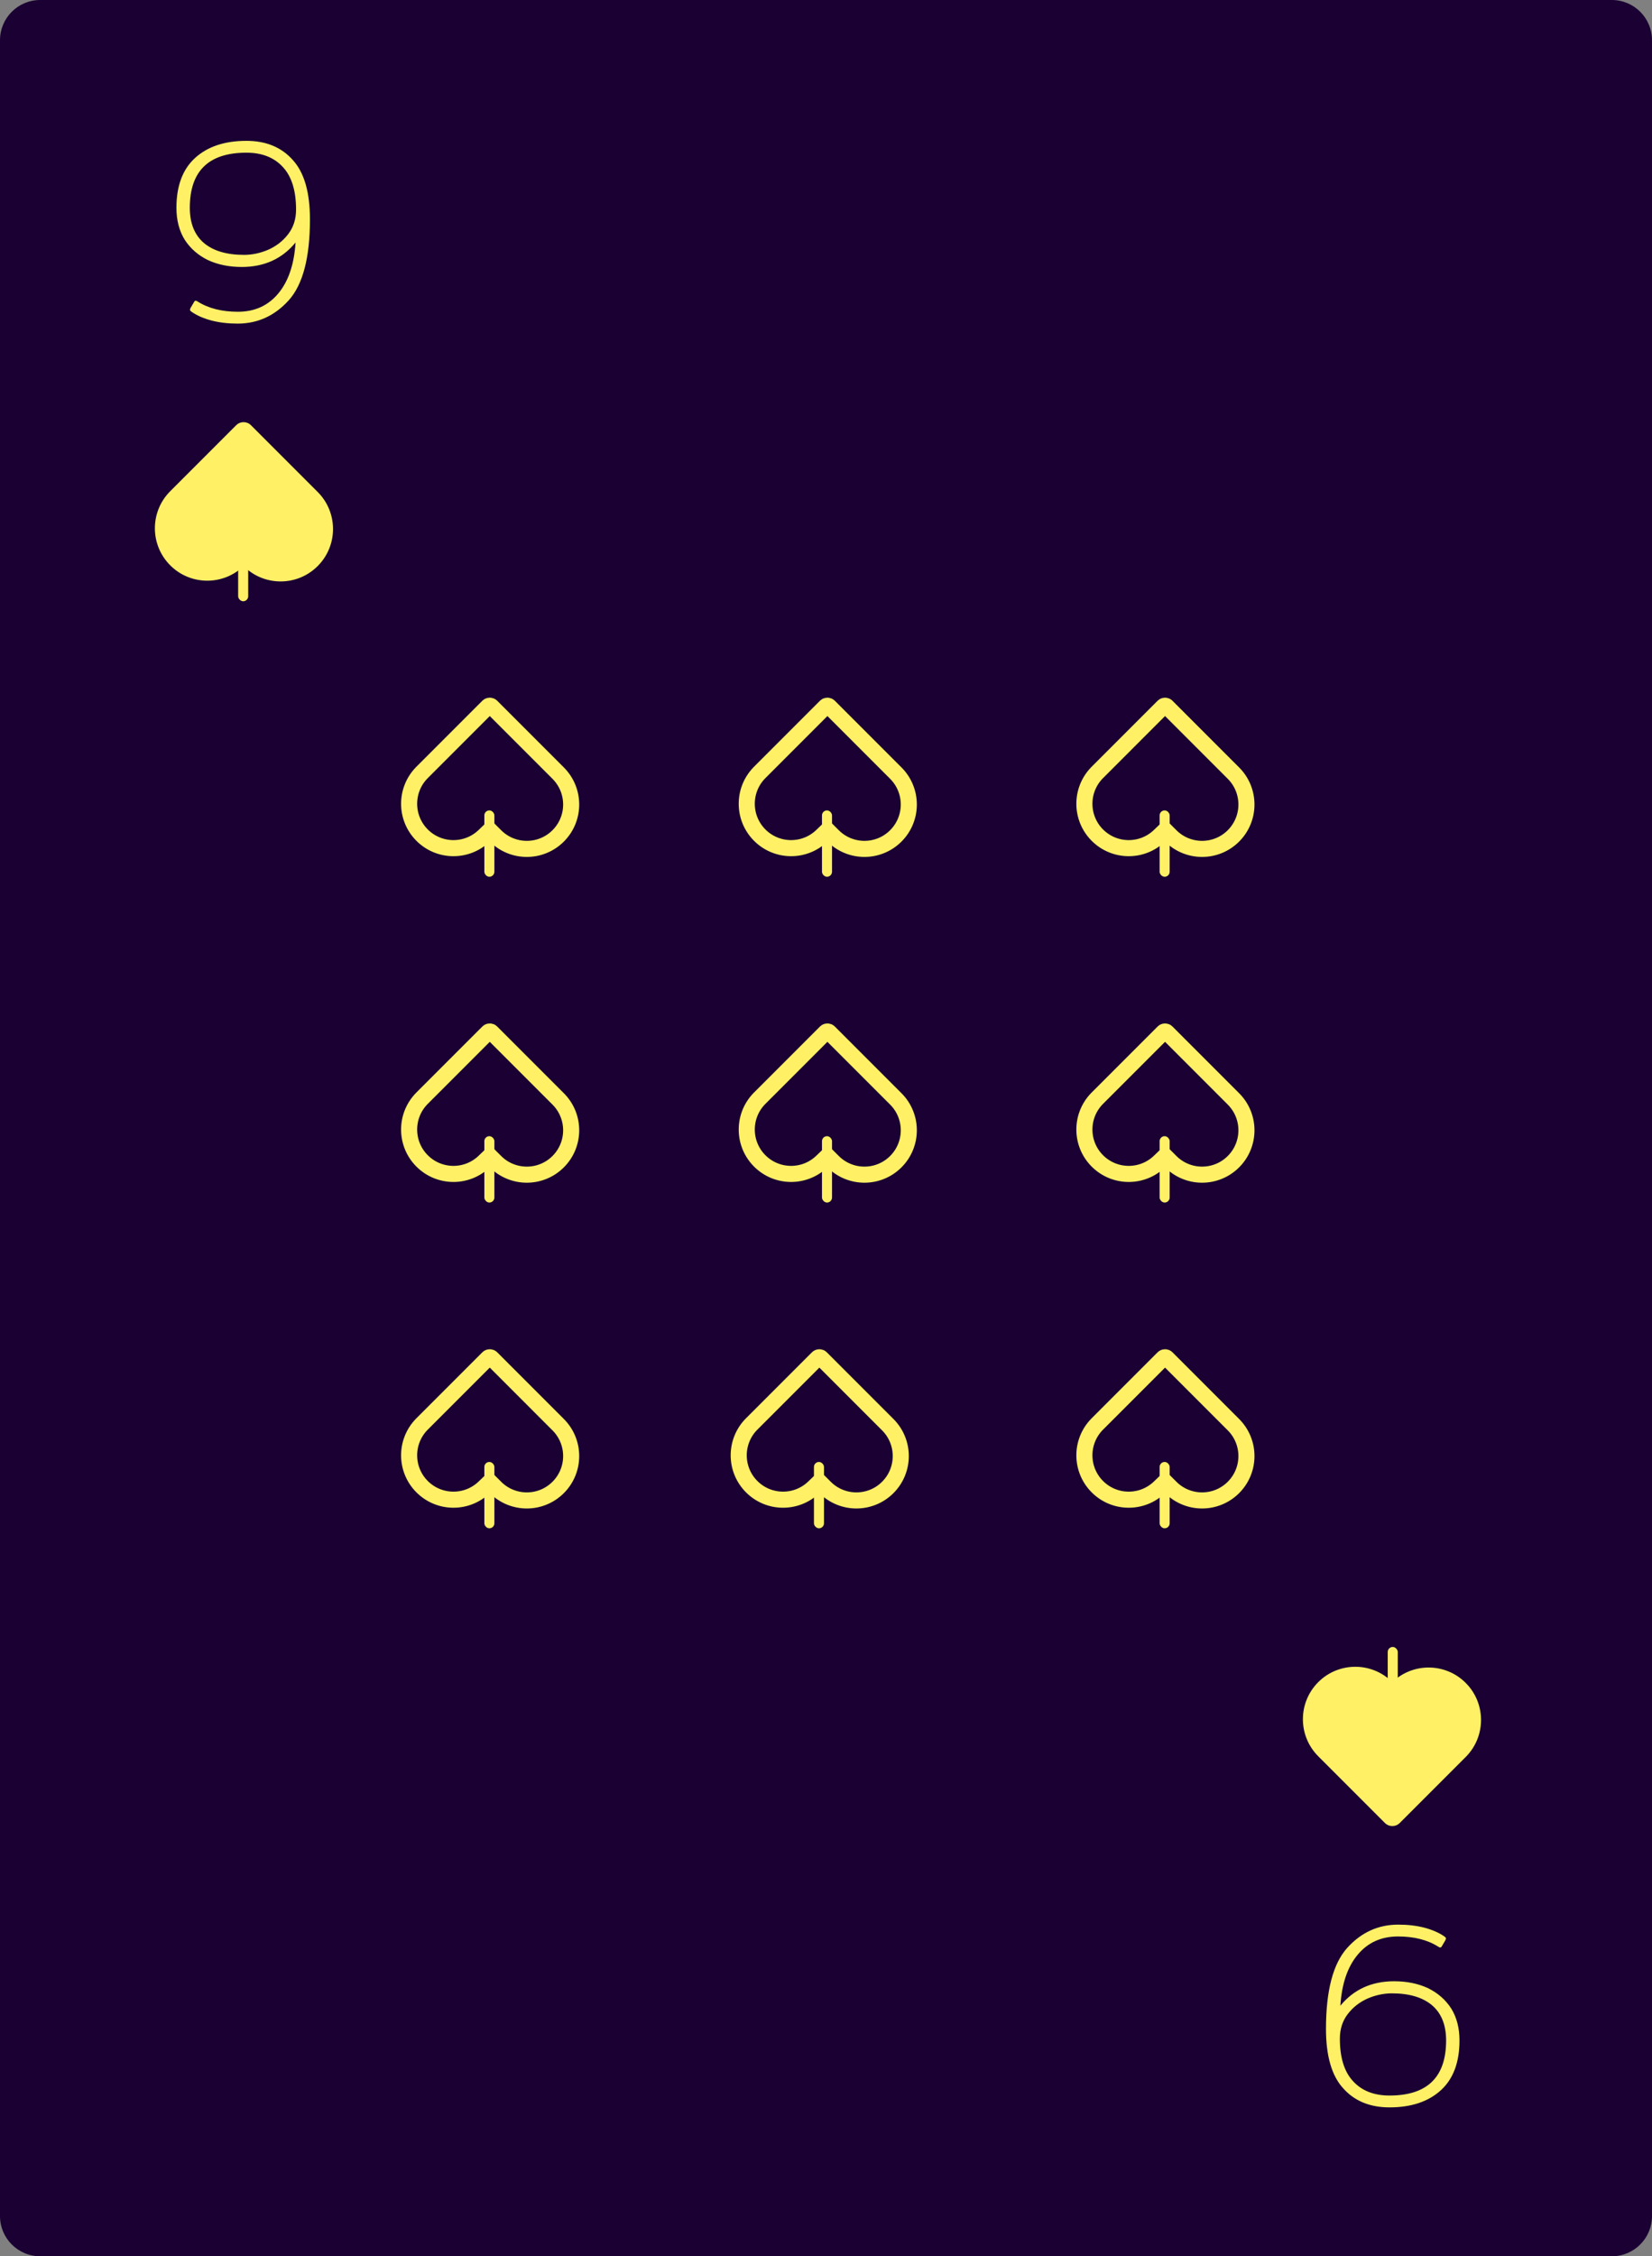 <svg width="822" height="1122" viewBox="0 0 822 1122" fill="none" xmlns="http://www.w3.org/2000/svg">
<rect x="0" y="0" width="822" height="1122" fill="#808080" stroke="none"/>
<path d="M0 20C0 8.954 8.954 0 20 0H802C813.046 0 822 8.954 822 20V1102C822 1113.05 813.046 1122 802 1122H20C8.954 1122 0 1113.05 0 1102V20Z" fill="#1A0033"/>
<path d="M118.254 160.92C113.475 160.92 109.123 160.408 105.198 159.384C101.358 158.36 98.115 156.952 95.47 155.16C94.958 154.819 94.659 154.52 94.574 154.264C94.489 154.008 94.574 153.624 94.83 153.112L96.494 150.296C96.75 149.784 97.049 149.528 97.39 149.528C97.561 149.528 97.859 149.656 98.286 149.912C103.662 153.325 110.361 155.032 118.382 155.032C126.659 155.032 133.315 152.045 138.35 146.072C143.47 140.013 146.371 131.523 147.054 120.6C140.398 128.707 131.481 132.76 120.302 132.76C113.987 132.76 108.355 131.608 103.406 129.304C98.542 126.915 94.702 123.544 91.886 119.192C89.155 114.755 87.79 109.464 87.79 103.32C87.79 92.397 90.905 84.12 97.134 78.488C103.363 72.856 111.854 70.04 122.606 70.04C132.334 70.04 140.014 73.197 145.646 79.512C151.363 85.741 154.222 95.597 154.222 109.08C154.222 128.024 150.723 141.421 143.726 149.272C136.729 157.037 128.238 160.92 118.254 160.92ZM121.454 126.744C125.465 126.744 129.475 125.891 133.486 124.184C137.497 122.392 140.782 119.832 143.342 116.504C145.987 113.091 147.31 108.995 147.31 104.216C147.31 94.829 145.134 87.789 140.782 83.096C136.43 78.317 130.371 75.928 122.606 75.928C103.833 75.928 94.446 85.059 94.446 103.32C94.446 111 96.793 116.845 101.486 120.856C106.179 124.781 112.835 126.744 121.454 126.744Z" fill="#FFF066"/>
<path d="M121.202 281.503C131.382 291.683 147.887 291.683 158.067 281.503C168.247 271.323 168.247 254.818 158.067 244.638L124.888 211.459C122.852 209.423 119.551 209.423 117.515 211.459L84.336 244.638L84.34 244.641C74.526 254.848 74.648 271.077 84.705 281.134C94.762 291.191 110.992 291.313 121.198 281.499L121.202 281.503Z" fill="#FFF066"/>
<rect x="118.5" y="266" width="5" height="33" rx="2.5" fill="#FFF066"/>
<path d="M695.746 957.08C700.525 957.08 704.877 957.592 708.802 958.616C712.642 959.64 715.885 961.048 718.53 962.84C719.042 963.181 719.341 963.48 719.426 963.736C719.511 963.992 719.426 964.376 719.17 964.888L717.506 967.704C717.25 968.216 716.951 968.472 716.61 968.472C716.439 968.472 716.141 968.344 715.714 968.088C710.338 964.675 703.639 962.968 695.618 962.968C687.341 962.968 680.685 965.955 675.65 971.928C670.53 977.987 667.629 986.477 666.946 997.4C673.602 989.293 682.519 985.24 693.698 985.24C700.013 985.24 705.645 986.392 710.594 988.696C715.458 991.085 719.298 994.456 722.114 998.808C724.845 1003.25 726.21 1008.54 726.21 1014.68C726.21 1025.6 723.095 1033.88 716.866 1039.51C710.637 1045.14 702.146 1047.96 691.394 1047.96C681.666 1047.96 673.986 1044.8 668.354 1038.49C662.637 1032.26 659.778 1022.4 659.778 1008.92C659.778 989.976 663.277 976.579 670.274 968.728C677.271 960.963 685.762 957.08 695.746 957.08ZM692.546 991.256C688.535 991.256 684.525 992.109 680.514 993.816C676.503 995.608 673.218 998.168 670.658 1001.5C668.013 1004.91 666.69 1009.01 666.69 1013.78C666.69 1023.17 668.866 1030.21 673.218 1034.9C677.57 1039.68 683.629 1042.07 691.394 1042.07C710.167 1042.07 719.554 1032.94 719.554 1014.68C719.554 1007 717.207 1001.15 712.514 997.144C707.821 993.219 701.165 991.256 692.546 991.256Z" fill="#FFF066"/>
<path d="M692.798 836.497C682.618 826.317 666.113 826.317 655.933 836.497C645.753 846.677 645.753 863.182 655.933 873.362L689.112 906.541C691.148 908.577 694.449 908.577 696.485 906.541L729.664 873.362L729.66 873.359C739.474 863.152 739.352 846.923 729.295 836.866C719.238 826.809 703.008 826.687 692.802 836.501L692.798 836.497Z" fill="#FFF066"/>
<rect x="695.5" y="852" width="5" height="33" rx="2.5" transform="rotate(-180 695.5 852)" fill="#FFF066"/>
<path d="M377.876 546.255L410.844 513.287C411.318 512.813 412.086 512.813 412.56 513.287L445.739 546.466C454.357 555.084 454.357 569.057 445.739 577.675C437.121 586.293 423.148 586.293 414.53 577.675L414.527 577.671L411.753 574.898L408.926 577.616C400.287 585.923 386.547 585.819 378.034 577.306C369.52 568.793 369.417 555.053 377.723 546.414L377.876 546.255Z" stroke="#FFF066" stroke-width="8"/>
<rect x="409" y="565" width="5" height="33" rx="2.5" fill="#FFF066"/>
<path d="M209.876 708.255L242.844 675.287C243.318 674.813 244.086 674.813 244.56 675.287L277.739 708.466C286.357 717.084 286.357 731.057 277.739 739.675C269.121 748.293 255.148 748.293 246.53 739.675L246.527 739.671L243.753 736.898L240.926 739.616C232.287 747.923 218.547 747.819 210.034 739.306C201.52 730.793 201.417 717.053 209.723 708.414L209.876 708.255Z" stroke="#FFF066" stroke-width="8"/>
<rect x="241" y="727" width="5" height="33" rx="2.5" fill="#FFF066"/>
<path d="M373.876 708.255L406.844 675.287C407.318 674.813 408.086 674.813 408.56 675.287L441.739 708.466C450.357 717.084 450.357 731.057 441.739 739.675C433.121 748.293 419.148 748.293 410.53 739.675L410.527 739.671L407.753 736.898L404.926 739.616C396.287 747.923 382.547 747.819 374.034 739.306C365.52 730.793 365.417 717.053 373.723 708.414L373.876 708.255Z" stroke="#FFF066" stroke-width="8"/>
<rect x="405" y="727" width="5" height="33" rx="2.5" fill="#FFF066"/>
<path d="M545.876 708.255L578.844 675.287C579.318 674.813 580.086 674.813 580.56 675.287L613.739 708.466C622.357 717.084 622.357 731.057 613.739 739.675C605.121 748.293 591.148 748.293 582.53 739.675L582.527 739.671L579.753 736.898L576.926 739.616C568.287 747.923 554.547 747.819 546.034 739.306C537.52 730.793 537.417 717.053 545.723 708.414L545.876 708.255Z" stroke="#FFF066" stroke-width="8"/>
<rect x="577" y="727" width="5" height="33" rx="2.5" fill="#FFF066"/>
<path d="M545.876 546.255L578.844 513.287C579.318 512.813 580.086 512.813 580.56 513.287L613.739 546.466C622.357 555.084 622.357 569.057 613.739 577.675C605.121 586.293 591.148 586.293 582.53 577.675L582.527 577.671L579.753 574.898L576.926 577.616C568.287 585.923 554.547 585.819 546.034 577.306C537.52 568.793 537.417 555.053 545.723 546.414L545.876 546.255Z" stroke="#FFF066" stroke-width="8"/>
<rect x="577" y="565" width="5" height="33" rx="2.5" fill="#FFF066"/>
<path d="M209.876 546.255L242.844 513.287C243.318 512.813 244.086 512.813 244.56 513.287L277.739 546.466C286.357 555.084 286.357 569.057 277.739 577.675C269.121 586.293 255.148 586.293 246.53 577.675L246.527 577.671L243.753 574.898L240.926 577.616C232.287 585.923 218.547 585.819 210.034 577.306C201.52 568.793 201.417 555.053 209.723 546.414L209.876 546.255Z" stroke="#FFF066" stroke-width="8"/>
<rect x="241" y="565" width="5" height="33" rx="2.5" fill="#FFF066"/>
<path d="M545.876 384.255L578.844 351.287C579.318 350.813 580.086 350.813 580.56 351.287L613.739 384.466C622.357 393.084 622.357 407.057 613.739 415.675C605.121 424.293 591.148 424.293 582.53 415.675L582.527 415.671L579.753 412.898L576.926 415.616C568.287 423.923 554.547 423.819 546.034 415.306C537.52 406.793 537.417 393.053 545.723 384.414L545.876 384.255Z" stroke="#FFF066" stroke-width="8"/>
<rect x="577" y="403" width="5" height="33" rx="2.5" fill="#FFF066"/>
<path d="M209.876 384.255L242.844 351.287C243.318 350.813 244.086 350.813 244.56 351.287L277.739 384.466C286.357 393.084 286.357 407.057 277.739 415.675C269.121 424.293 255.148 424.293 246.53 415.675L246.527 415.671L243.753 412.898L240.926 415.616C232.287 423.923 218.547 423.819 210.034 415.306C201.52 406.793 201.417 393.053 209.723 384.414L209.876 384.255Z" stroke="#FFF066" stroke-width="8"/>
<rect x="241" y="403" width="5" height="33" rx="2.5" fill="#FFF066"/>
<path d="M377.876 384.255L410.844 351.287C411.318 350.813 412.086 350.813 412.56 351.287L445.739 384.466C454.357 393.084 454.357 407.057 445.739 415.675C437.121 424.293 423.148 424.293 414.53 415.675L414.527 415.671L411.753 412.898L408.926 415.616C400.287 423.923 386.547 423.819 378.034 415.306C369.52 406.793 369.417 393.053 377.723 384.414L377.876 384.255Z" stroke="#FFF066" stroke-width="8"/>
<rect x="409" y="403" width="5" height="33" rx="2.5" fill="#FFF066"/>
</svg>

